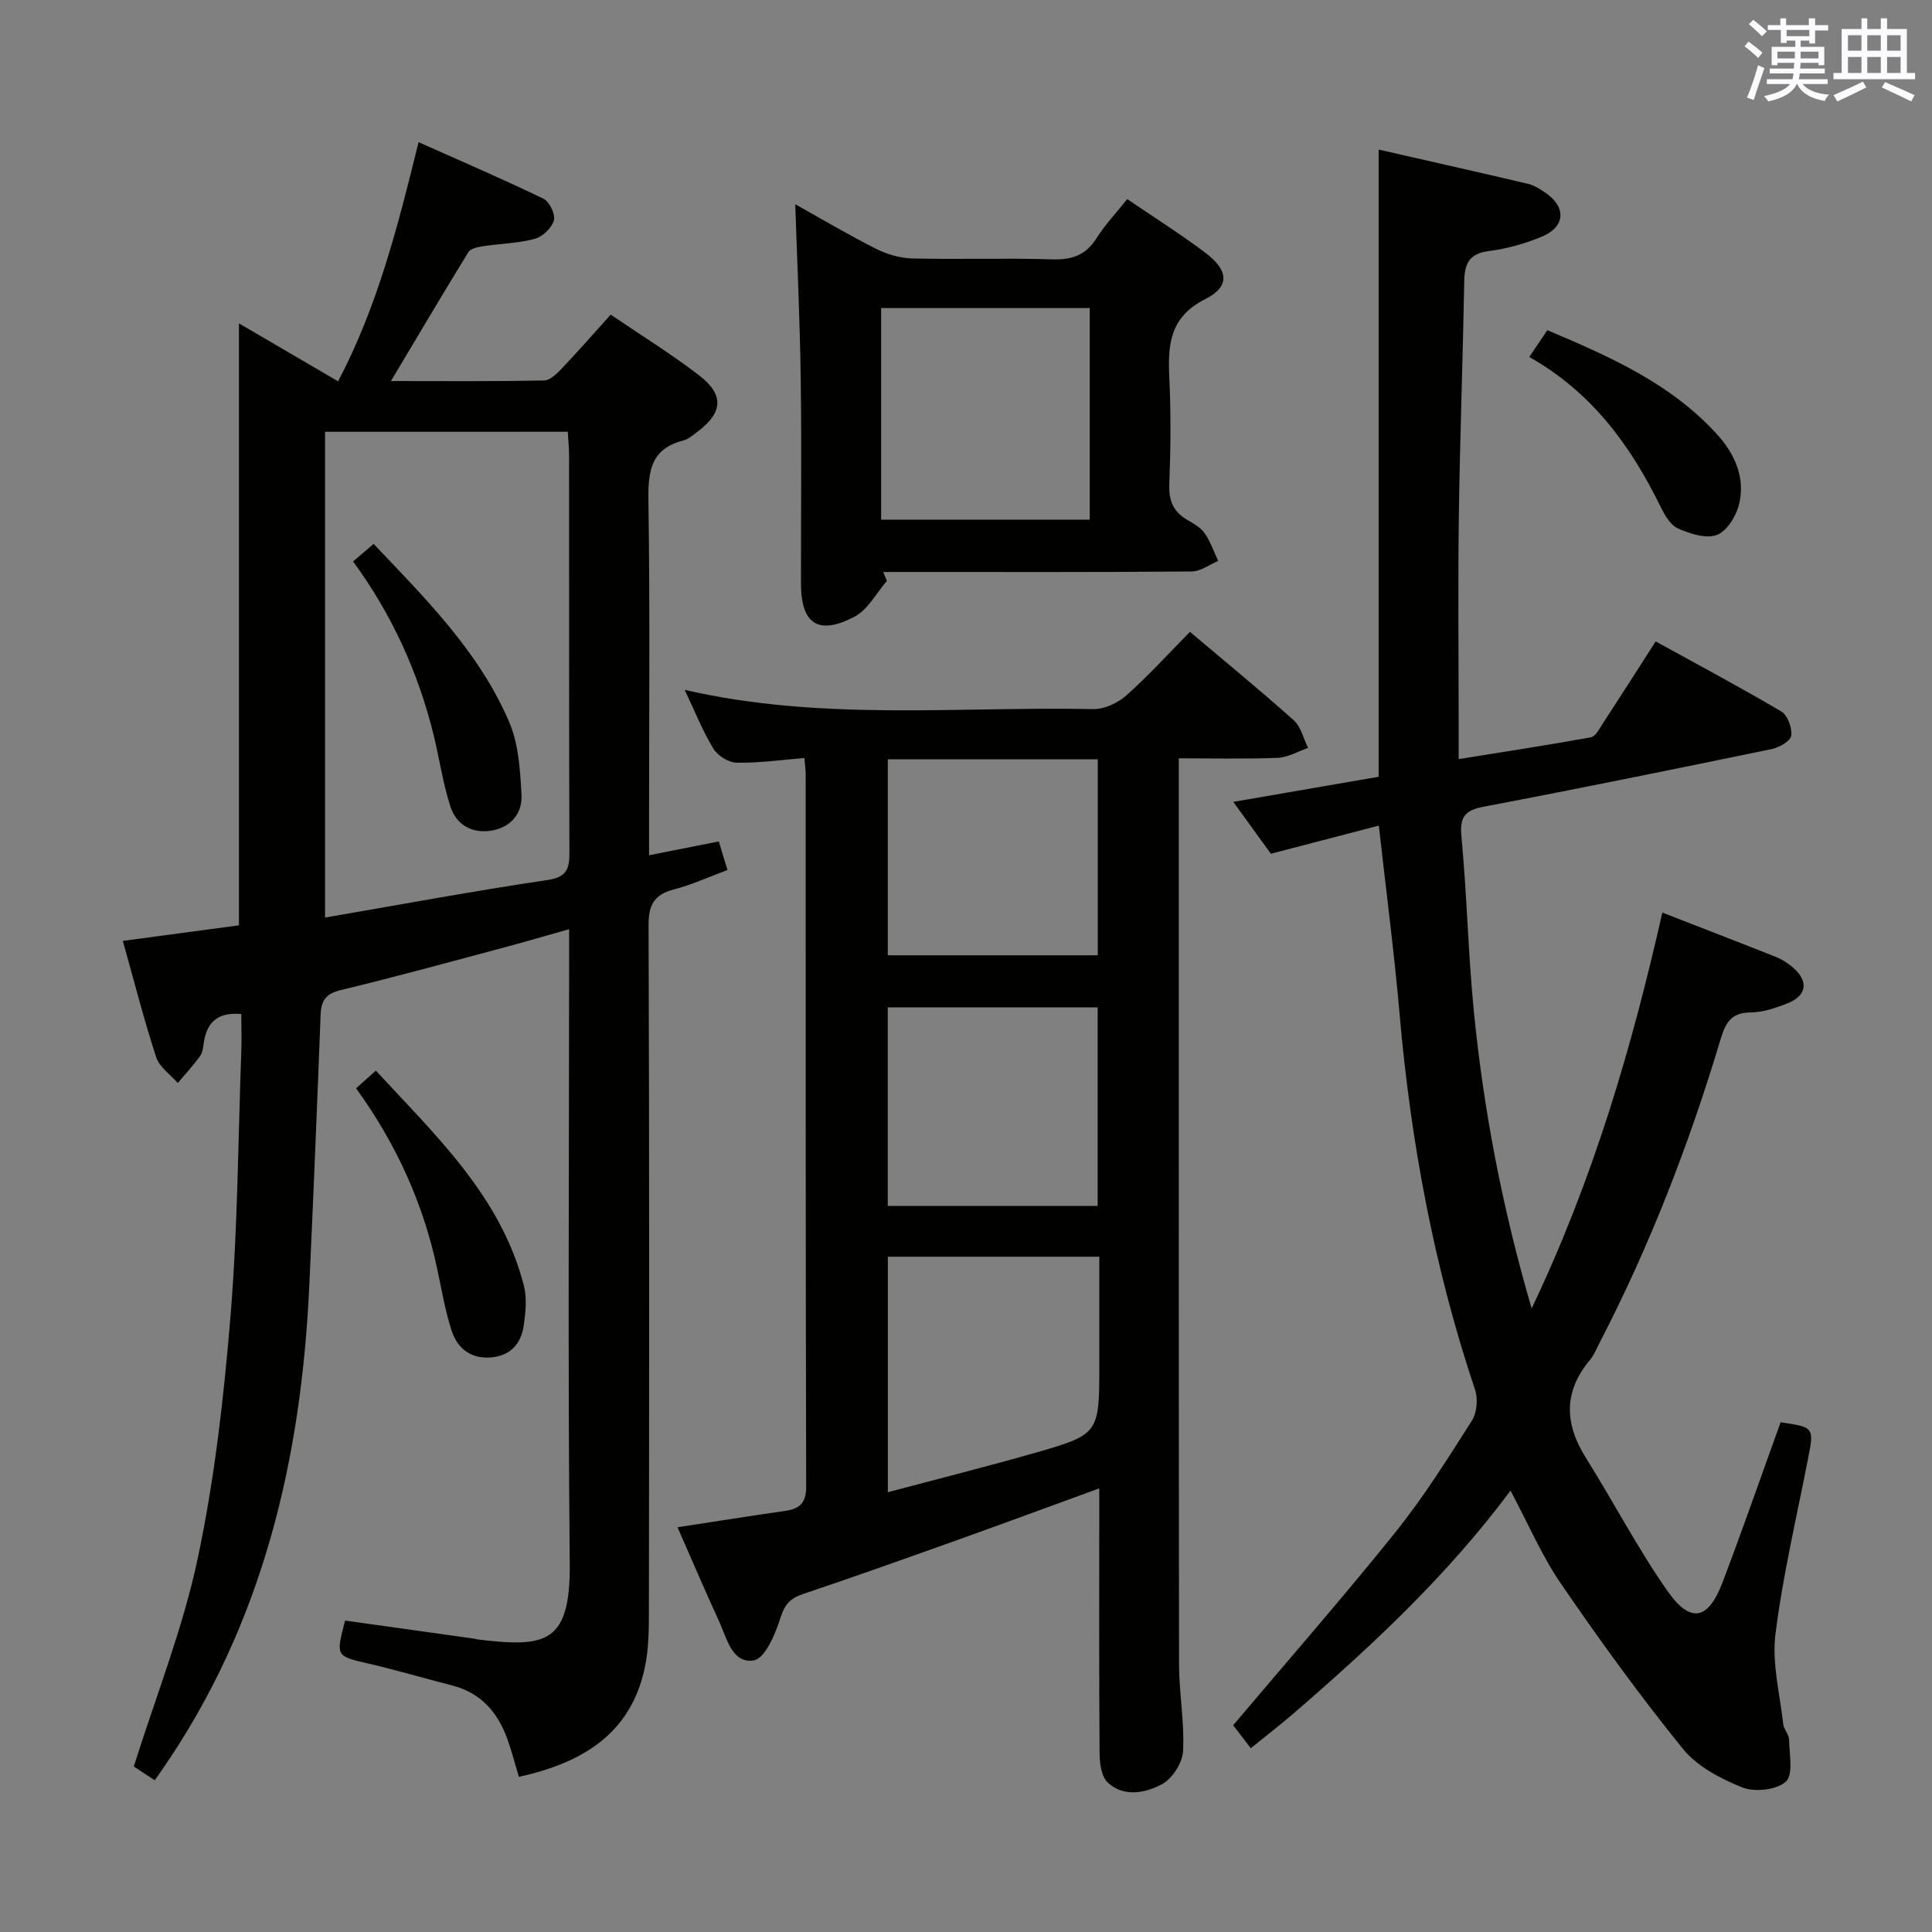 <svg enable-background="new 0 0 400 400" viewBox="0 0 400 400" xmlns="http://www.w3.org/2000/svg"><rect x="0" y="0" width="400" height="400" fill="#808080" stroke="none"/><g fill="#010100"><path d="m107.43 367.88c-.88-2.91-1.53-5.48-2.43-7.96-2-5.45-5.47-9.44-11.34-10.95-5.78-1.48-11.51-3.18-17.32-4.53-6.81-1.58-6.84-1.47-4.89-8.92 8.92 1.25 17.9 2.51 26.88 3.77.16.02.32.11.48.13 14.07 1.69 19.32 1.03 19.15-15.78-.41-41.66-.13-83.33-.13-125 0-1.82 0-3.63 0-6.26-5.16 1.45-9.83 2.82-14.53 4.07-10.9 2.91-21.79 5.9-32.76 8.54-3.07.74-4.05 2.15-4.16 5.09-.71 18.62-1.48 37.24-2.33 55.85-1.64 36.15-9.62 70.39-30.62 100.67-.36.52-.73 1.04-1.39 1.99-1.74-1.14-3.35-2.2-4.34-2.85 4.62-14.69 10.2-28.67 13.26-43.18 3.49-16.5 5.4-33.42 6.78-50.26 1.48-18.06 1.55-36.23 2.21-54.35.1-2.64.01-5.3.01-8-4.66-.44-7.09 1.51-7.75 5.82-.15.98-.23 2.11-.77 2.86-1.42 1.96-3.07 3.74-4.63 5.59-1.54-1.76-3.81-3.28-4.47-5.32-2.52-7.7-4.51-15.57-6.91-24.1 8.24-1.1 16.05-2.15 24.04-3.22 0-41.47 0-82.84 0-124.63 6.74 3.94 13.43 7.85 20.53 12 8.14-15.48 12.35-31.99 16.66-49.52 8.83 3.95 17.44 7.64 25.86 11.71 1.24.6 2.51 3.25 2.16 4.49-.44 1.57-2.35 3.39-3.96 3.82-3.49.93-7.21.99-10.82 1.54-1.04.16-2.48.49-2.94 1.23-5.35 8.71-10.55 17.51-16.02 26.67 10.55 0 21.14.1 31.73-.12 1.32-.03 2.78-1.57 3.86-2.71 3.31-3.48 6.47-7.11 9.91-10.92 6.29 4.29 12.53 8.13 18.31 12.58 5.24 4.04 4.92 7.72-.34 11.66-.93.7-1.88 1.56-2.96 1.83-6.74 1.71-7.29 6.41-7.2 12.44.33 22.49.13 45 .13 67.5v5.92c5.11-1.01 9.61-1.9 14.44-2.86.56 1.86 1.12 3.69 1.79 5.92-3.92 1.45-7.39 3.06-11.03 4-4.06 1.05-5.32 3.12-5.3 7.38.17 47.17.13 94.33.07 141.5 0 4.14 0 8.39-.88 12.4-2.98 13.75-13.11 19.6-26.04 22.47zm-40.13-278.48v100.57c15.57-2.67 30.74-5.5 46-7.76 4.13-.61 4.6-2.36 4.59-5.82-.1-27.32-.05-54.65-.07-81.98 0-1.61-.17-3.21-.27-5.02-16.88.01-33.32.01-50.25.01z"/><path d="m312.74 308.62c-13.17 17.67-28.76 32.17-44.91 46.12-2.75 2.37-5.63 4.58-8.87 7.21-1.49-1.95-2.76-3.61-3.64-4.76 11.4-13.5 22.8-26.52 33.62-40 5.82-7.25 10.79-15.19 15.79-23.04 1.05-1.64 1.3-4.52.67-6.4-8.49-25.32-13.33-51.34-15.64-77.91-1.09-12.55-2.74-25.06-4.29-38.91-7.53 1.96-14.74 3.85-22.35 5.83-2.31-3.19-4.9-6.76-7.78-10.74 10.23-1.77 19.77-3.42 30.1-5.2 0-43.25 0-86.16 0-129.85 10.99 2.51 20.99 4.75 30.96 7.1 1.25.3 2.43 1.08 3.53 1.81 4.36 2.93 4.2 7.05-.63 9.08-3.48 1.46-7.25 2.53-11 3.01-4.07.51-5.08 2.55-5.14 6.23-.29 16.14-.89 32.27-1.12 48.41-.2 14.46-.04 28.92-.04 43.38v7.17c9.52-1.53 18.47-2.89 27.37-4.51.98-.18 1.79-1.81 2.5-2.89 3.54-5.42 7.02-10.89 10.92-16.96 8.76 4.83 17.5 9.48 26.02 14.51 1.3.77 2.26 3.42 2.04 5.01-.15 1.11-2.47 2.44-4.02 2.76-19.85 4.1-39.7 8.15-59.61 11.93-3.99.76-5.03 2.14-4.64 6.24 1.14 12.07 1.38 24.24 2.58 36.3 2.03 20.31 5.81 40.31 11.95 61.35 12.83-26.92 20.75-54.06 27.06-81.96 8.06 3.14 15.8 6.12 23.51 9.18 1.21.48 2.38 1.23 3.39 2.07 3.45 2.88 3.1 5.94-1.03 7.56-2.45.96-5.13 1.86-7.7 1.87-4.07.02-5.17 2.39-6.13 5.61-6.5 21.67-14.63 42.71-25.06 62.82-.61 1.18-1.09 2.48-1.93 3.47-5.54 6.58-5.33 13.24-.87 20.33 5.73 9.13 10.72 18.76 16.9 27.57 4.76 6.79 8.42 5.98 11.37-1.78 4.19-11.01 8.05-22.15 12.04-33.18 6.99 1.05 6.94 1.04 5.65 7.68-2.35 12.05-5.2 24.05-6.72 36.2-.76 6.04.92 12.4 1.61 18.6.12 1.11 1.19 2.16 1.21 3.24.05 3 .91 7.25-.66 8.68-1.91 1.73-6.44 2.23-9.01 1.21-4.5-1.79-9.37-4.35-12.33-8.01-8.87-10.95-17.17-22.4-25.14-34.04-4.01-5.81-6.82-12.45-10.53-19.4z"/><path d="m140.27 316.2c7.74-1.18 14.93-2.32 22.13-3.36 2.99-.43 4.51-1.46 4.51-5.02-.13-49.14-.09-98.28-.1-147.42 0-.97-.15-1.94-.27-3.46-4.85.39-9.43 1.05-14 .97-1.66-.03-3.94-1.43-4.82-2.88-2.23-3.65-3.82-7.68-5.97-12.2 28.37 6.53 56.56 3.41 84.59 3.98 2.29.05 5.07-1.25 6.83-2.81 4.59-4.08 8.74-8.66 13.2-13.18 7.35 6.21 14.56 12.11 21.49 18.31 1.5 1.34 2 3.79 2.96 5.72-2.1.72-4.17 1.97-6.3 2.05-6.62.27-13.25.1-20.46.1v5.75c0 60.63-.03 121.27.05 181.9.01 5.97 1.15 11.96.83 17.9-.13 2.43-2.23 5.71-4.36 6.85-3.4 1.8-7.84 2.77-11.2-.31-1.3-1.19-1.7-3.87-1.72-5.88-.13-16.32-.07-32.65-.07-48.97 0-1.8 0-3.59 0-6.09-10.07 3.67-19.48 7.15-28.92 10.53-10.78 3.85-21.56 7.7-32.4 11.34-2.63.88-3.79 2.11-4.67 4.89-1.05 3.35-3.2 8.47-5.53 8.85-4.52.75-5.6-4.65-7.22-8.15-2.91-6.32-5.63-12.71-8.58-19.41zm43.55-56.01v48.76c10.4-2.77 20.31-5.26 30.14-8.06 13.66-3.9 13.64-4 13.64-18.38 0-7.42 0-14.83 0-22.32-15.04 0-29.3 0-43.78 0zm43.44-51.62c-14.68 0-29.04 0-43.46 0v41.1h43.46c0-13.83 0-27.4 0-41.1zm-43.45-51.37v40.58h43.47c0-13.6 0-26.99 0-40.58-14.57 0-28.83 0-43.47 0z"/><path d="m183.62 120.28c-2.2 2.52-3.92 5.95-6.69 7.4-7.55 3.95-11.1 1.49-11.1-6.93-.01-14.15.15-28.3-.05-42.45-.17-11.95-.73-23.9-1.13-36.01 5.47 3.05 11.01 6.34 16.75 9.24 2.27 1.14 4.97 1.92 7.5 1.98 9.65.23 19.32-.12 28.96.19 4.08.13 6.94-.87 9.16-4.38 1.76-2.78 4.06-5.21 6.36-8.1 5.54 3.78 11.01 7.22 16.15 11.09 4.83 3.64 5.19 7 .03 9.6-7.47 3.77-7.79 9.54-7.46 16.43.34 7.31.27 14.65-.01 21.97-.13 3.41.89 5.71 3.8 7.37 1.29.74 2.72 1.56 3.53 2.73 1.2 1.73 1.89 3.81 2.8 5.73-1.84.76-3.67 2.17-5.52 2.18-19.31.16-38.62.1-57.94.1-1.97 0-3.93 0-5.9 0 .25.61.51 1.24.76 1.86zm-1.19-12.69h43.19c0-14.83 0-29.25 0-43.81-14.56 0-28.79 0-43.19 0z"/><path d="m73.72 225.32c1.46-1.3 2.56-2.29 4.1-3.66 12.39 13.46 25.86 25.97 30.64 44.5.67 2.6.36 5.57-.03 8.29-.55 3.83-2.82 6.3-6.92 6.6-4.09.29-6.81-1.93-7.98-5.48-1.38-4.21-2.1-8.65-3.04-13-2.89-13.48-8.46-25.76-16.77-37.25z"/><path d="m316.62 73.91c1.39-2.06 2.4-3.56 3.74-5.55 12.92 5.47 25.61 11.03 35.21 21.65 3.69 4.09 5.88 9.1 4.42 14.64-.63 2.38-2.58 5.44-4.63 6.14-2.3.78-5.59-.31-8.05-1.44-1.58-.73-2.73-2.87-3.59-4.61-6.19-12.58-14.2-23.56-27.1-30.83z"/><path d="m73.1 116.24c1.4-1.2 2.73-2.33 4.25-3.63 10.93 11.49 21.95 22.49 28.11 36.97 1.93 4.54 2.23 9.92 2.51 14.96.21 3.77-2.11 6.69-6.07 7.4-4.14.74-7.43-1.14-8.67-5.02-1.56-4.86-2.27-9.98-3.5-14.94-3.2-12.85-8.56-24.72-16.63-35.74z"/></g><path d="m361.2 9.6.8-1c.9.7 1.9 1.4 2.9 2.3l-.9 1.1c-1-1-2-1.8-2.8-2.4zm.5 10.6c.9-2.1 1.6-4.3 2.3-6.7.4.2.8.4 1.3.6-.7 2.1-1.5 4.3-2.2 6.6zm.4-15.2.9-.9c1 .8 2 1.6 2.8 2.4l-1 1c-.9-.9-1.8-1.7-2.7-2.5zm12.5-1.2h1.2v1.4h2.7v1.1h-2.7v2.7h-1.2v-.6h-1.8v1.3h4.9v3.8h-1.2v-.5h-3.7c0 .4-.1.9-.1 1.2h5.1v1h-5.2c0 .5-.1.9-.2 1.2h6v1h-5.2c1.1 1.3 2.9 2 5.5 2.2-.4.4-.7.8-.9 1.3-2.9-.5-4.8-1.6-5.7-3.5h-.1c-.8 1.7-2.7 2.9-5.9 3.6-.2-.4-.6-.8-.9-1.1 2.8-.6 4.6-1.4 5.4-2.5h-4.8v-1h5.3c.1-.3.2-.7.2-1.2h-4.9v-1h5c0-.4 0-.8.1-1.2h-3.5v.5h-1.2v-3.8h4.9v-1.3h-1.8v.5h-1.2v-2.7h-2.7v-1h2.6v-1.4h1.2v1.4h4.7v-1.4zm-6.6 8.3h3.6c0-.4 0-.9 0-1.4h-3.6zm1.9-4.6h4.7v-1.3h-4.7zm6.6 3.2h-3.7v1.4h3.7z" fill="#fbfafc"/><path d="m385.3 3.8h1.3v2.2h2.8v-2.2h1.3v2.2h4.1v9.1h1.7v1.3h-16.9v-1.3h1.7v-9.1h4.1v-2.2zm.4 13.1.7 1.2c-1.8.9-3.8 1.9-6 2.9-.2-.4-.5-.8-.8-1.3 2.3-1 4.3-1.9 6.1-2.8zm-3.1-6.4h2.8v-3.2h-2.8zm0 4.6h2.8v-3.3h-2.8zm4-4.6h2.8v-3.2h-2.8zm0 4.6h2.8v-3.3h-2.8zm3.7 1.9c2.1.9 4.1 1.8 6.1 2.7l-.7 1.3c-2.2-1.1-4.2-2-6.1-2.9zm3.2-9.7h-2.8v3.2h2.8zm-2.8 7.8h2.8v-3.3h-2.8z" fill="#fbfafc"/></svg>